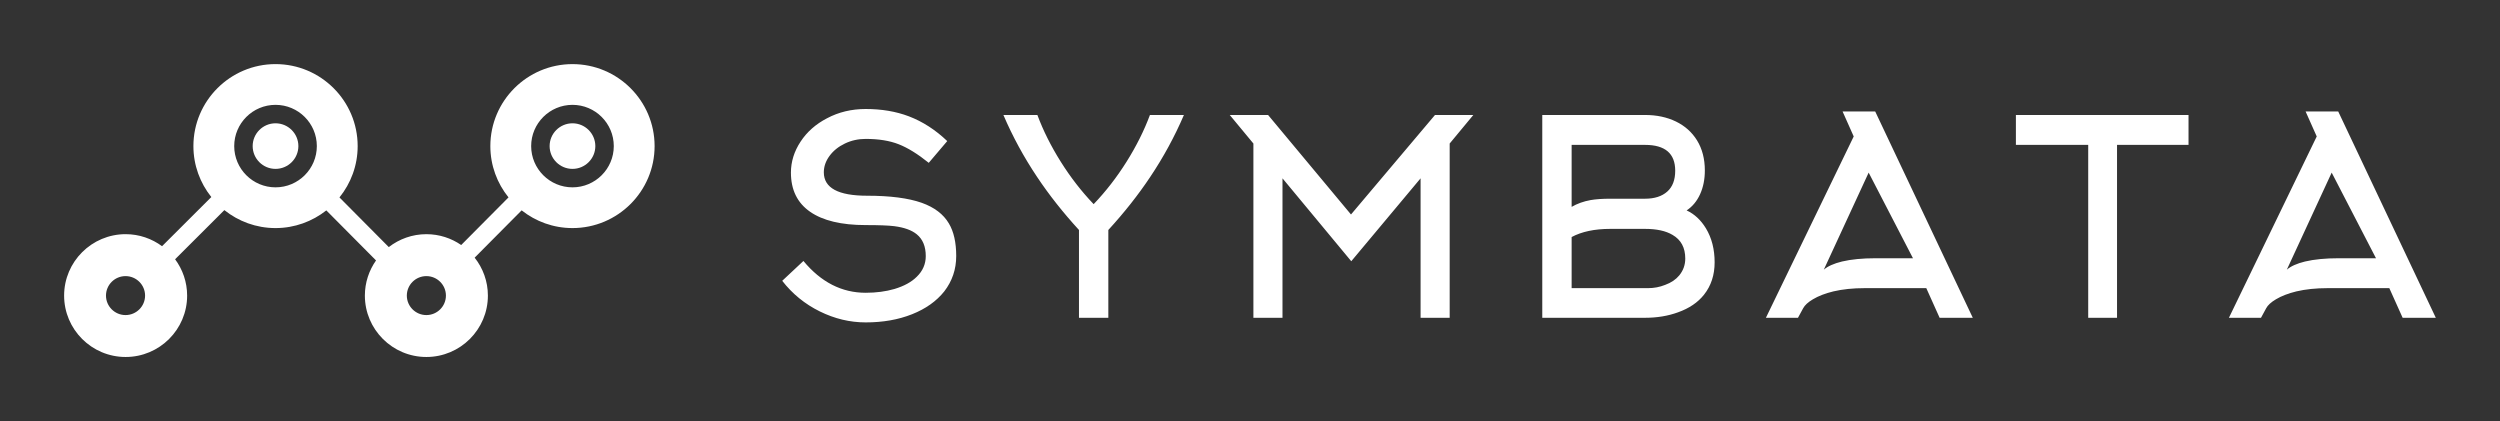 
        <svg xmlns="http://www.w3.org/2000/svg" xmlns:xlink="http://www.w3.org/1999/xlink" version="1.1" width="3162.208" height="532.726" viewBox="0 0 3162.208 532.726">
			
			<rect x="0" y="0" width="3162.208" height="532.726" fill="#333333" stroke="none"/>
			
			<g transform="scale(8.11) translate(10, 10)">
				<defs id="SvgjsDefs1078"><linearGradient id="SvgjsLinearGradient1083"><stop id="SvgjsStop1084" stop-color="#ef4136" offset="0"/><stop id="SvgjsStop1085" stop-color="#fbb040" offset="1"/></linearGradient></defs><g id="SvgjsG1079" transform="matrix(1.439,0,0,1.439,0,-23.209)" fill="#fff"><g xmlns="http://www.w3.org/2000/svg" display="none"><rect x="-185.515" y="-323.283" display="inline" width="815.231" height="398.286"/></g><g xmlns="http://www.w3.org/2000/svg"><path d="M22.913,22.543c-1.365,0-2.477,1.108-2.477,2.471c0,1.361,1.111,2.47,2.477,2.47c1.366,0,2.478-1.108,2.478-2.47   C25.391,23.652,24.279,22.543,22.913,22.543z"/><path d="M55.099,16.128c-4.909,0-8.902,3.986-8.902,8.886c0,2.104,0.74,4.036,1.969,5.56l-5.129,5.162   c-1.074-0.739-2.373-1.175-3.774-1.175c-1.535,0-2.946,0.526-4.074,1.399l-5.346-5.382c1.231-1.524,1.973-3.459,1.973-5.565   c0-4.899-3.993-8.886-8.902-8.886c-4.908,0-8.901,3.986-8.901,8.886c0,2.088,0.73,4.005,1.942,5.523l-5.34,5.328   c-1.106-0.816-2.469-1.304-3.947-1.304C2.991,34.562,0,37.547,0,41.217c0,3.669,2.991,6.654,6.667,6.654s6.666-2.985,6.666-6.654   c0-1.474-0.488-2.834-1.304-3.938l5.339-5.327c1.523,1.215,3.449,1.947,5.546,1.947c2.078,0,3.988-0.72,5.505-1.916l5.388,5.423   c-0.759,1.081-1.209,2.393-1.209,3.811c0,3.669,2.99,6.654,6.666,6.654s6.667-2.985,6.667-6.654c0-1.552-0.539-2.978-1.435-4.111   l5.093-5.127c1.517,1.198,3.429,1.92,5.51,1.92c4.908,0,8.901-3.985,8.901-8.885S60.007,16.128,55.099,16.128z M6.656,43.328   c-1.168,0-2.118-0.947-2.118-2.111c0-1.165,0.95-2.112,2.118-2.112c1.169,0,2.119,0.948,2.119,2.112   C8.775,42.381,7.825,43.328,6.656,43.328z M22.913,29.484c-2.469,0-4.477-2.005-4.477-4.47s2.008-4.471,4.477-4.471   s4.478,2.006,4.478,4.471S25.382,29.484,22.913,29.484z M39.263,43.328c-1.168,0-2.118-0.947-2.118-2.111   c0-1.165,0.95-2.112,2.118-2.112c1.169,0,2.119,0.948,2.119,2.112C41.382,42.381,40.432,43.328,39.263,43.328z M55.099,29.484   c-2.469,0-4.478-2.005-4.478-4.47s2.009-4.471,4.478-4.471s4.477,2.006,4.477,4.471S57.567,29.484,55.099,29.484z"/><path d="M55.099,22.543c-1.366,0-2.478,1.108-2.478,2.471c0,1.361,1.111,2.47,2.478,2.47c1.365,0,2.477-1.108,2.477-2.47   C57.575,23.652,56.464,22.543,55.099,22.543z"/></g></g><g id="SvgjsG1080" transform="matrix(2.12,0,0,2.12,109.88,-2.837)" fill="#fff"><path d="M13.8 15.46 q0 1.46 -0.88 2.6 q-0.86 1.08 -2.37 1.68 t-3.41 0.6 q-1.74 0 -3.38 -0.81 t-2.76 -2.25 l1.56 -1.46 q1.94 2.34 4.58 2.34 q1.16 0 2.12 -0.28 q1.06 -0.32 1.64 -0.9 q0.66 -0.64 0.66 -1.52 q0 -1.06 -0.66 -1.6 q-0.56 -0.46 -1.66 -0.6 q-0.64 -0.08 -2.1 -0.08 q-2.68 0 -4.09 -0.98 t-1.41 -2.88 q0 -1.2 0.71 -2.28 t1.95 -1.72 q1.28 -0.68 2.84 -0.68 q1.76 0 3.18 0.54 q1.52 0.58 2.82 1.82 l-1.36 1.6 q-1.22 -0.98 -2.22 -1.37 t-2.42 -0.39 q-0.82 0 -1.53 0.34 t-1.13 0.91 t-0.42 1.21 q0 1.72 3.18 1.72 q2.54 0 4.02 0.52 q1.4 0.5 2 1.52 q0.54 0.9 0.54 2.4 z M23.912 11.64 q1.34 -1.4 2.42 -3.12 t1.72 -3.44 l2.5 0 q-1.02 2.38 -2.48 4.56 q-1.32 1.98 -3.08 3.9 l0 6.46 l-2.16 0 l0 -6.46 q-1.76 -1.92 -3.08 -3.9 q-1.46 -2.18 -2.48 -4.56 l2.5 0 q0.64 1.72 1.72 3.44 t2.42 3.12 z M47.964 9.74 l-5.1 6.1 l-5.06 -6.1 l0 10.26 l-2.14 0 l0 -12.82 l-1.74 -2.1 l2.82 0 l6.1 7.32 l6.18 -7.32 l2.82 0 l-1.74 2.1 l0 12.82 l-2.14 0 l0 -10.26 z M59.076 7.28 l0 4.56 q0.62 -0.36 1.4 -0.5 q0.58 -0.1 1.44 -0.1 l2.56 0 q1.04 0 1.63 -0.52 t0.59 -1.54 q0 -1.9 -2.22 -1.9 l-5.4 0 z M59.076 14.06 l0 3.76 l5.62 0 q0.66 0 1.26 -0.24 q0.66 -0.24 1.04 -0.7 q0.44 -0.54 0.44 -1.24 q0 -1.2 -0.94 -1.74 q-0.74 -0.44 -2.02 -0.44 l-2.56 0 q-1.72 0 -2.84 0.6 z M69.596 15.92 q0 1.4 -0.78 2.38 q-0.68 0.86 -1.92 1.3 q-1.1 0.4 -2.42 0.4 l-7.56 0 l0 -14.92 l7.56 0 q1.28 0 2.27 0.48 t1.55 1.38 q0.58 0.94 0.58 2.22 q0 0.98 -0.35 1.75 t-0.99 1.19 q0.86 0.4 1.42 1.32 q0.64 1.06 0.64 2.5 z M79.828 6.66 l-0.82 -1.84 l2.4 0 l7.18 15.18 l-2.44 0 l-0.98 -2.18 l-4.54 0 q-1.28 0 -2.3 0.24 q-0.9 0.22 -1.5 0.58 q-0.54 0.32 -0.72 0.66 l-0.38 0.7 l-2.36 0 z M81.428 15.62 l2.76 0 l-3.26 -6.3 l-3.3 7.14 q0.44 -0.38 1.34 -0.6 q1.02 -0.24 2.46 -0.24 z M104.46 7.28 l-5.26 0 l0 12.72 l-2.12 0 l0 -12.72 l-5.32 0 l0 -2.2 l12.7 0 l0 2.2 z M113.892 6.66 l-0.82 -1.84 l2.4 0 l7.18 15.18 l-2.44 0 l-0.98 -2.18 l-4.54 0 q-1.28 0 -2.3 0.24 q-0.9 0.22 -1.5 0.58 q-0.54 0.32 -0.72 0.66 l-0.38 0.7 l-2.36 0 z M115.492 15.62 l2.76 0 l-3.26 -6.3 l-3.3 7.14 q0.44 -0.38 1.34 -0.6 q1.02 -0.24 2.46 -0.24 z"/></g>
			</g>
		</svg>
	